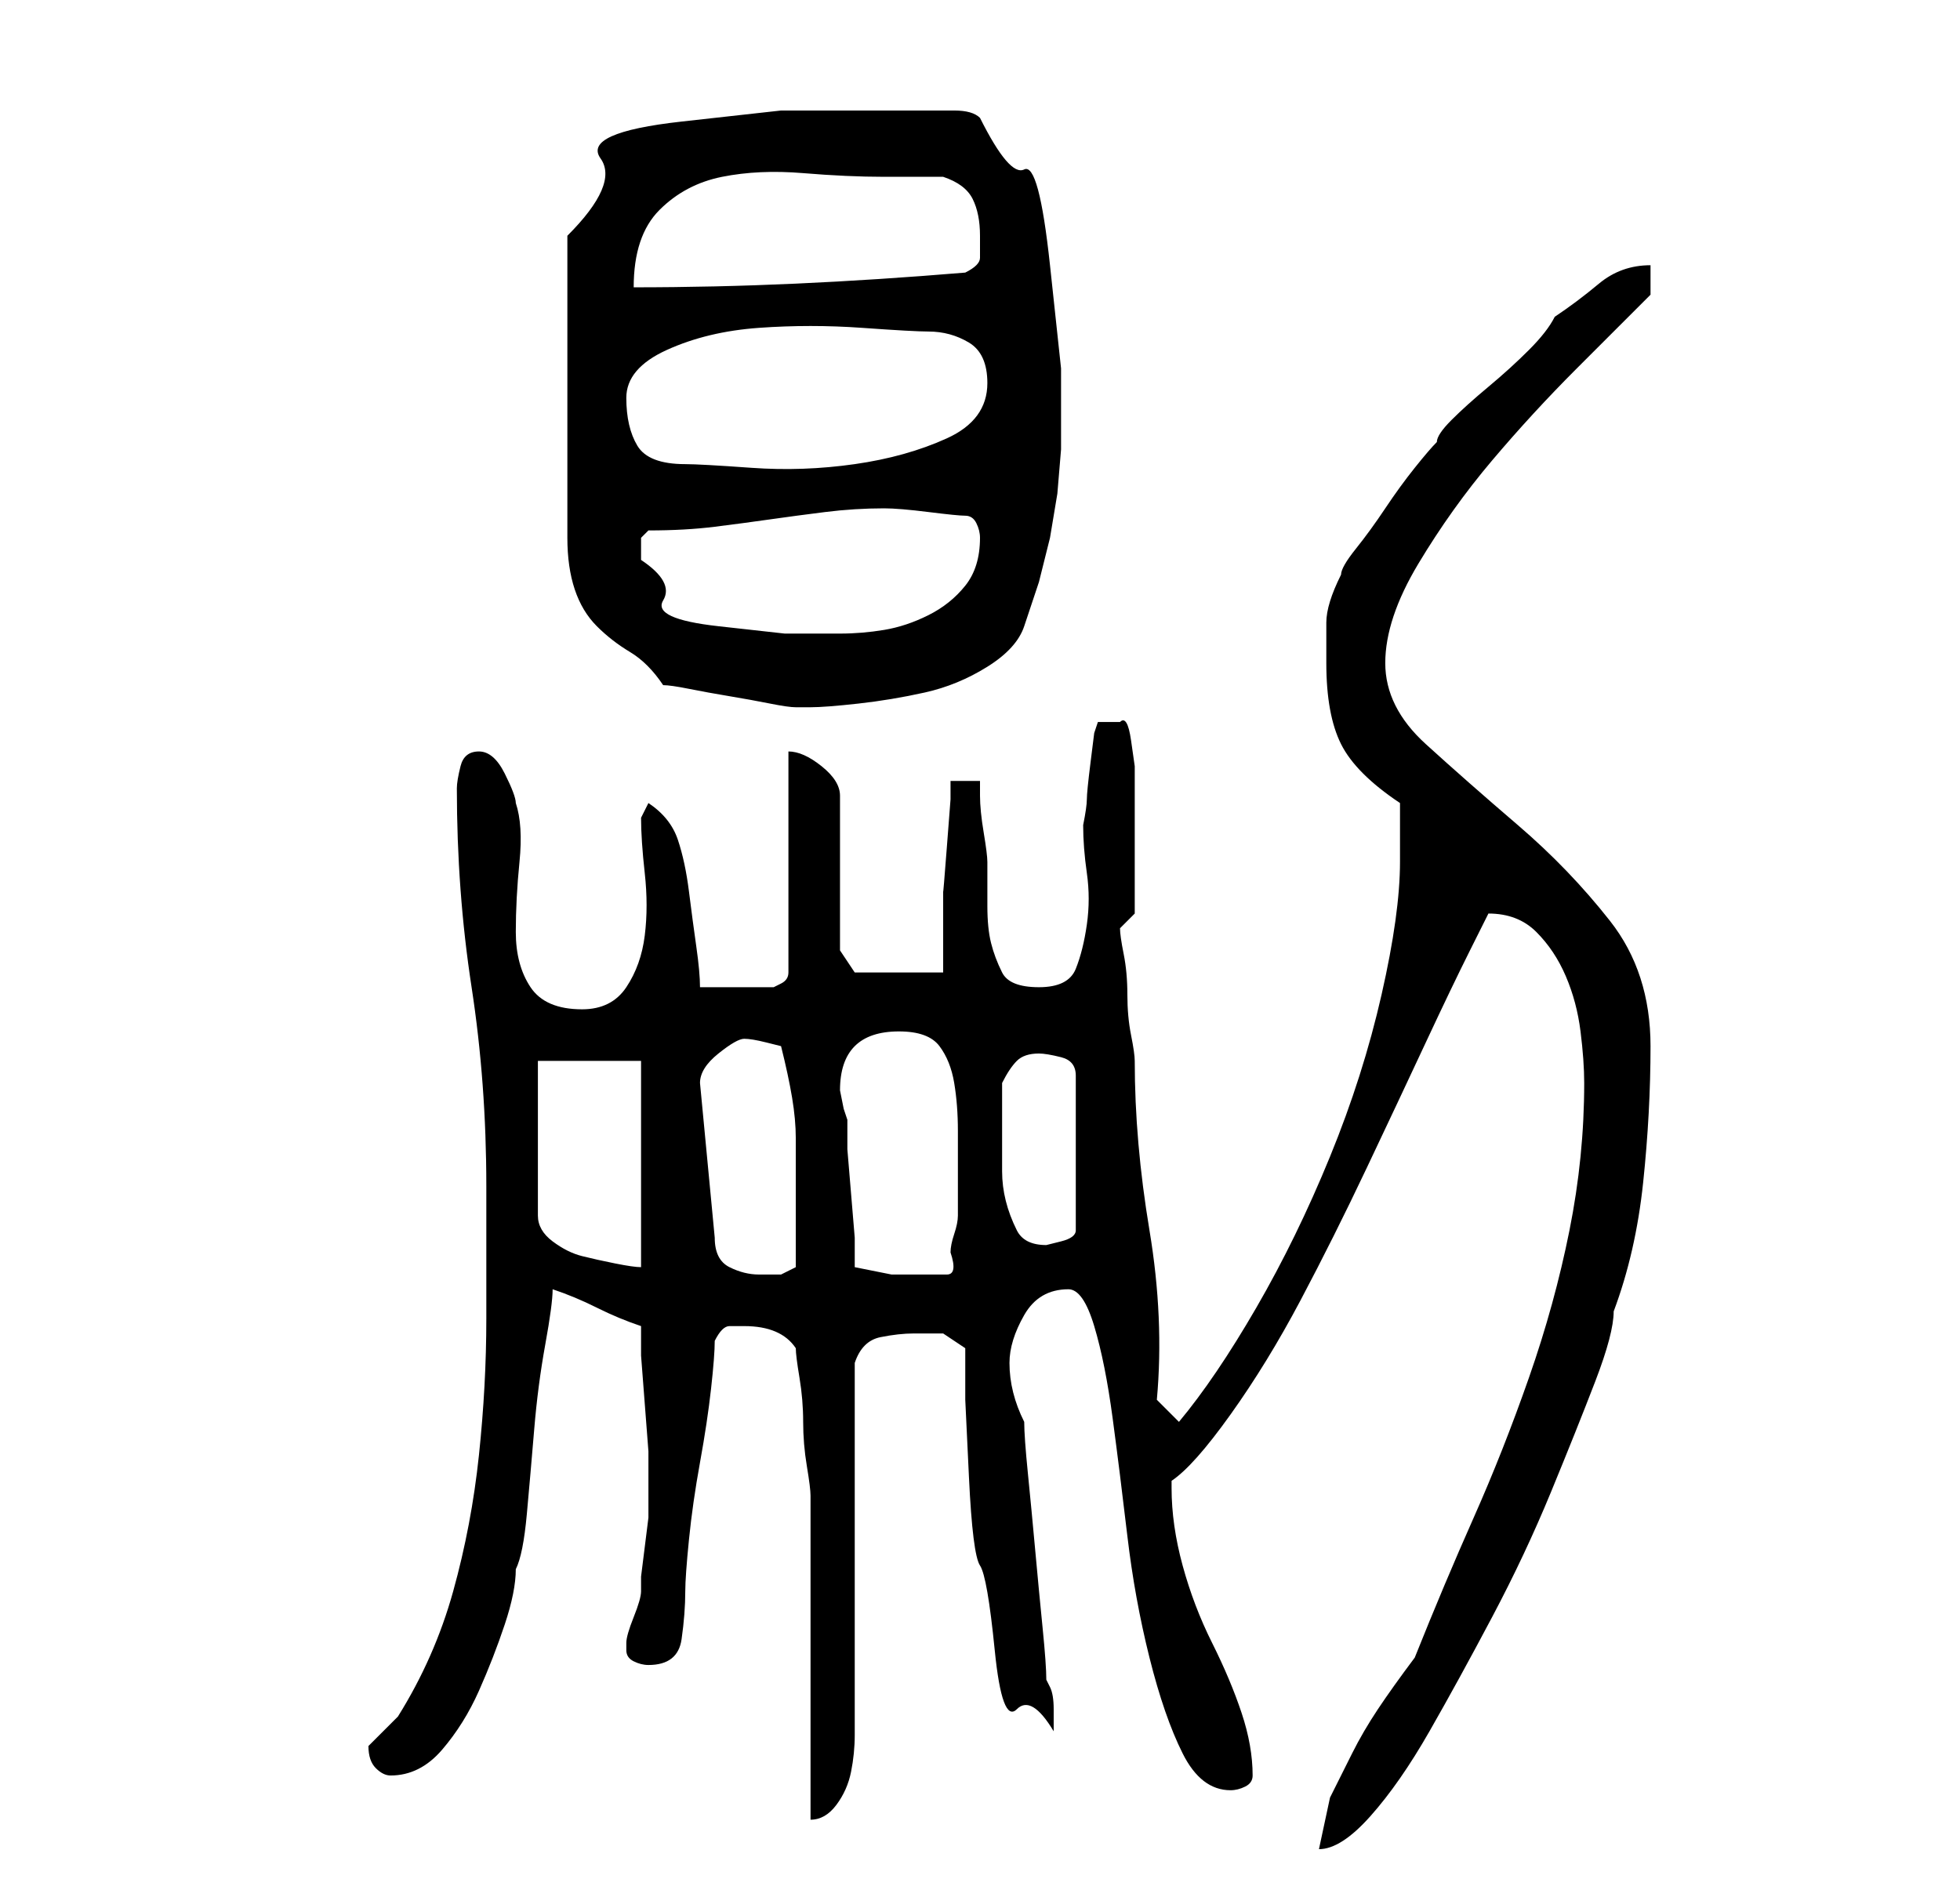<?xml version="1.0" standalone="no"?>
<!DOCTYPE svg PUBLIC "-//W3C//DTD SVG 1.1//EN" "http://www.w3.org/Graphics/SVG/1.1/DTD/svg11.dtd" >
<svg xmlns="http://www.w3.org/2000/svg" xmlns:xlink="http://www.w3.org/1999/xlink" version="1.1" viewBox="-10 0 266 256">
   <path fill="currentColor"
d="M205 147q0 10 -2 20t-5.5 20t-7.5 19t-8 19q-3 4 -5 7t-3.5 6l-3 6t-1.5 7q3 0 7 -4.5t8 -11.5t8.5 -15.5t8 -17t6 -15t2.5 -9.5q3 -8 4 -17.5t1 -18.5q0 -10 -5.5 -17t-12.5 -13t-12.5 -11t-5.5 -11t4.5 -13.5t10 -14t11.5 -12.5l10 -10v-4q-4 0 -7 2.5t-6 4.5
q-1 2 -3.5 4.5t-5.5 5t-5 4.5t-2 3q-1 1 -3 3.5t-4 5.5t-4 5.5t-2 3.5q-2 4 -2 6.5v5.5q0 7 2 11t8 8v8q0 7 -2.5 18t-7 22t-10 20.5t-10.5 15.5l-3 -3q1 -11 -1 -23t-2 -23q0 -1 -0.5 -3.5t-0.5 -5.5t-0.5 -5.5t-0.5 -3.5l2 -2v-3.5v-4.5v-2v-4.5v-3.5v-2t-0.5 -3.5
t-1.5 -2.5h-3l-0.5 1.5t-0.5 4t-0.5 5t-0.5 3.5q0 3 0.5 6.5t0 7t-1.5 6t-5 2.5t-5 -2t-1.5 -4t-0.5 -5v-6q0 -1 -0.5 -4t-0.5 -5v-2h-4v2.5t-0.5 6.5t-0.5 6v5.5v5.5h-12l-2 -3v-21q0 -2 -2.5 -4t-4.5 -2v30q0 1 -1 1.5l-1 0.5h-2h-3h-3h-2q0 -2 -0.5 -5.5t-1 -7.5t-1.5 -7
t-4 -5l-1 2q0 3 0.5 7.5t0 8.5t-2.5 7t-6 3q-5 0 -7 -3t-2 -7.5t0.5 -9.5t-0.5 -8q0 -1 -1.5 -4t-3.5 -3t-2.5 2t-0.5 3q0 14 2 27t2 27v18q0 9 -1 18.5t-3.5 18.5t-7.5 17l-3 3l-0.5 0.5l-0.5 0.5q0 2 1 3t2 1q4 0 7 -3.5t5 -8t3.5 -9t1.5 -7.5q1 -2 1.5 -7.5t1 -11.5
t1.5 -11.5t1 -7.5q3 1 6 2.5t6 2.5v4t0.5 6.5t0.5 6.5v4v1v1v3t-0.5 4t-0.5 4v2q0 1 -1 3.5t-1 3.5v1q0 1 1 1.5t2 0.5q4 0 4.5 -3.5t0.5 -6.5q0 -2 0.5 -7t1.5 -10.5t1.5 -10t0.5 -6.5q1 -2 2 -2h2q5 0 7 3q0 1 0.5 4t0.5 6t0.5 6t0.5 4v8.5v13.5v13v9q2 0 3.5 -2t2 -4.5
t0.5 -5v-2.5v-48q1 -3 3.5 -3.5t4.5 -0.5h4t3 2v7t0.5 10.5t1.5 12t2 11.5t3 8t5 3v-1v-2q0 -2 -0.5 -3l-0.5 -1q0 -2 -0.5 -7t-1 -10.5t-1 -10.5t-0.5 -7q-1 -2 -1.5 -4t-0.5 -4q0 -3 2 -6.5t6 -3.5q2 0 3.5 5t2.5 12.5t2 16t3 16.5t4.5 13t6.5 5q1 0 2 -0.5t1 -1.5
q0 -4 -1.5 -8.5t-4 -9.5t-4 -10.5t-1.5 -10.5v-1q3 -2 8 -9t9.5 -15.5t9 -18t8 -17t6 -12.5l2.5 -5q4 0 6.5 2.5t4 6t2 7.5t0.5 7zM85 147q0 -2 2.5 -4t3.5 -2t3 0.5l2 0.5q1 4 1.5 7t0.5 5.5v5.5v6v2.5v3.5t-2 1h-3q-2 0 -4 -1t-2 -4zM106 172v-4t-0.5 -6t-0.5 -6v-4
l-0.5 -1.5t-0.5 -2.5q0 -8 8 -8q4 0 5.5 2t2 5t0.5 6.5v6.5v2v3q0 1 -0.5 2.5t-0.5 2.5q1 3 -0.5 3h-3.5h-4t-5 -1zM63 144h14v28q-1 0 -3.5 -0.5t-4.5 -1t-4 -2t-2 -3.5v-21zM126 155v-4.5v-3.5q1 -2 2 -3t3 -1q1 0 3 0.5t2 2.5v21q0 1 -2 1.5l-2 0.5q-3 0 -4 -2t-1.5 -4
t-0.5 -4v-4zM80 93q1 0 3.5 0.5t5.5 1t5.5 1t3.5 0.5h2q2 0 6.5 -0.5t9 -1.5t8.5 -3.5t5 -5.5l2 -6t1.5 -6l1 -6t0.5 -6v-11t-1.5 -14t-3.5 -13t-6 -7q-1 -1 -3.5 -1h-4.5h-5h-3h-11t-13.5 1.5t-11 5t-4.5 10.5v41q0 4 1 7t3 5t4.5 3.5t4.5 4.5zM77 76v-3t1 -1q5 0 9 -0.5
t7.5 -1t7.5 -1t8 -0.5q2 0 6 0.5t5 0.5t1.5 1t0.5 2q0 4 -2 6.5t-5 4t-6 2t-6 0.5h-7.5t-9 -1t-7.5 -3.5t-3 -5.5zM75 54q0 -4 5.5 -6.5t12.5 -3t14 0t9 0.5q3 0 5.5 1.5t2.5 5.5q0 5 -5.5 7.5t-12.5 3.5t-14 0.5t-9 -0.5q-5 0 -6.5 -2.5t-1.5 -6.5zM110 24h8q3 1 4 3t1 5v3
q0 1 -2 2q-12 1 -23 1.5t-22 0.5q0 -7 3.5 -10.5t8.5 -4.5t11 -0.5t11 0.5z" />
</svg>
